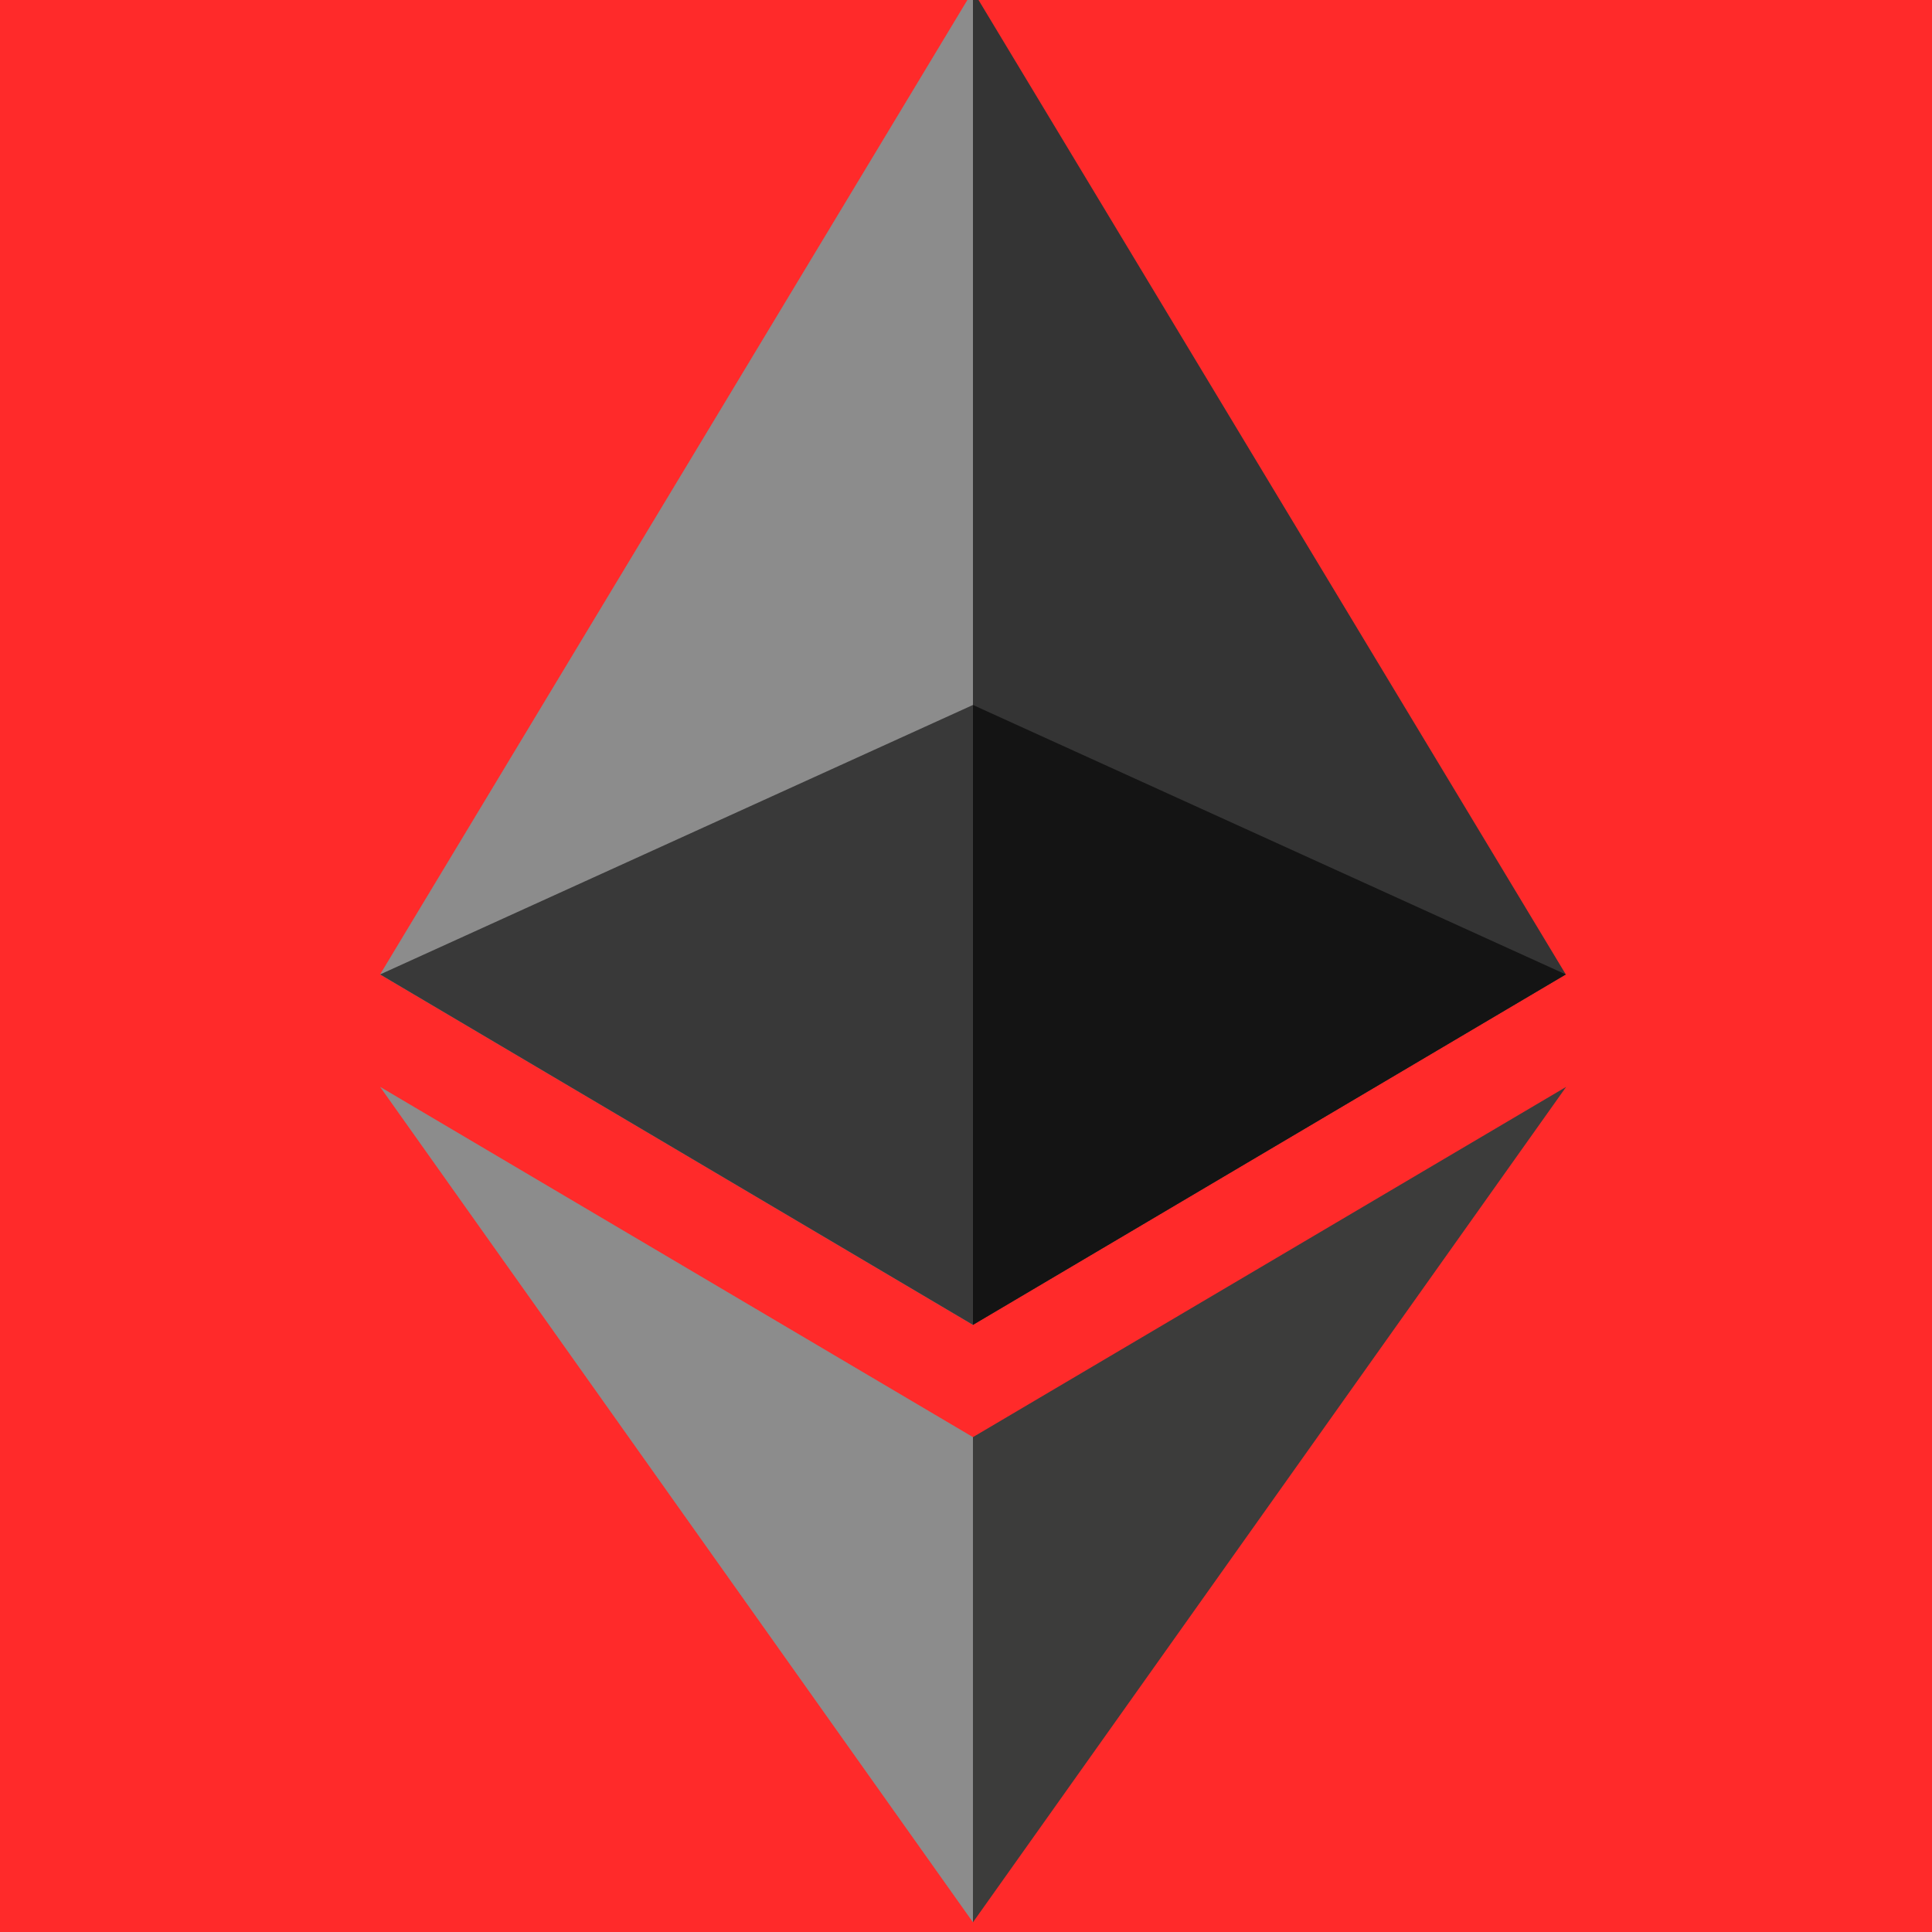 <?xml version="1.0" encoding="UTF-8" standalone="no"?>
<svg
   xmlns:dc="http://purl.org/dc/elements/1.1/"
   xmlns:cc="http://creativecommons.org/ns#"
   xmlns:rdf="http://www.w3.org/1999/02/22-rdf-syntax-ns#"
   xmlns:svg="http://www.w3.org/2000/svg"
   xmlns="http://www.w3.org/2000/svg"
   xmlns:sodipodi="http://sodipodi.sourceforge.net/DTD/sodipodi-0.dtd"
   xmlns:inkscape="http://www.inkscape.org/namespaces/inkscape"
   width="417"
   height="417"
   viewBox="0 0 417 417"
   version="1.1"
   preserveAspectRatio="xMidYMid"
   id="svg4758"
   sodipodi:docname="ethereum_logo.svg"
   inkscape:version="0.92.4 (5da689c313, 2019-01-14)">
  <defs
     id="defs4762" />
  <sodipodi:namedview
     pagecolor="#ffffff"
     bordercolor="#666666"
     borderopacity="1"
     objecttolerance="10"
     gridtolerance="10"
     guidetolerance="10"
     inkscape:pageopacity="0"
     inkscape:pageshadow="2"
     inkscape:window-width="1366"
     inkscape:window-height="705"
     id="namedview4760"
     showgrid="true"
     inkscape:zoom="0.70710678"
     inkscape:cx="198.739"
     inkscape:cy="252.80193"
     inkscape:window-x="1912"
     inkscape:window-y="305"
     inkscape:window-maximized="1"
     inkscape:current-layer="svg4758">
    <inkscape:grid
       type="xygrid"
       id="grid4766" />
  </sodipodi:namedview>
  <rect
     style="fill:#ff2a2a"
     id="rect4768"
     width="420"
     height="420"
     x="0"
     y="-3" />
  <g
     id="g4756"
     transform="translate(82.039,-2)">
    <polygon
       points="125.166,285.168 127.961,287.958 255.923,212.32 127.961,0 125.166,9.5 "
       id="polygon4744"
       style="fill:#343434" />
    <polygon
       points="0,212.32 127.962,287.959 127.962,154.158 127.962,0 "
       id="polygon4746"
       style="fill:#8c8c8c" />
    <polygon
       points="126.386,412.306 127.961,416.907 255.999,236.587 127.961,312.187 126.386,314.107 "
       id="polygon4748"
       style="fill:#3c3c3b" />
    <polygon
       points="0,236.585 127.962,416.905 127.962,312.185 "
       id="polygon4750"
       style="fill:#8c8c8c" />
    <polygon
       points="127.961,154.159 127.961,287.958 255.921,212.321 "
       id="polygon4752"
       style="fill:#141414" />
    <polygon
       points="127.961,154.159 0.001,212.321 127.961,287.958 "
       id="polygon4754"
       style="fill:#393939" />
  </g>
</svg>
